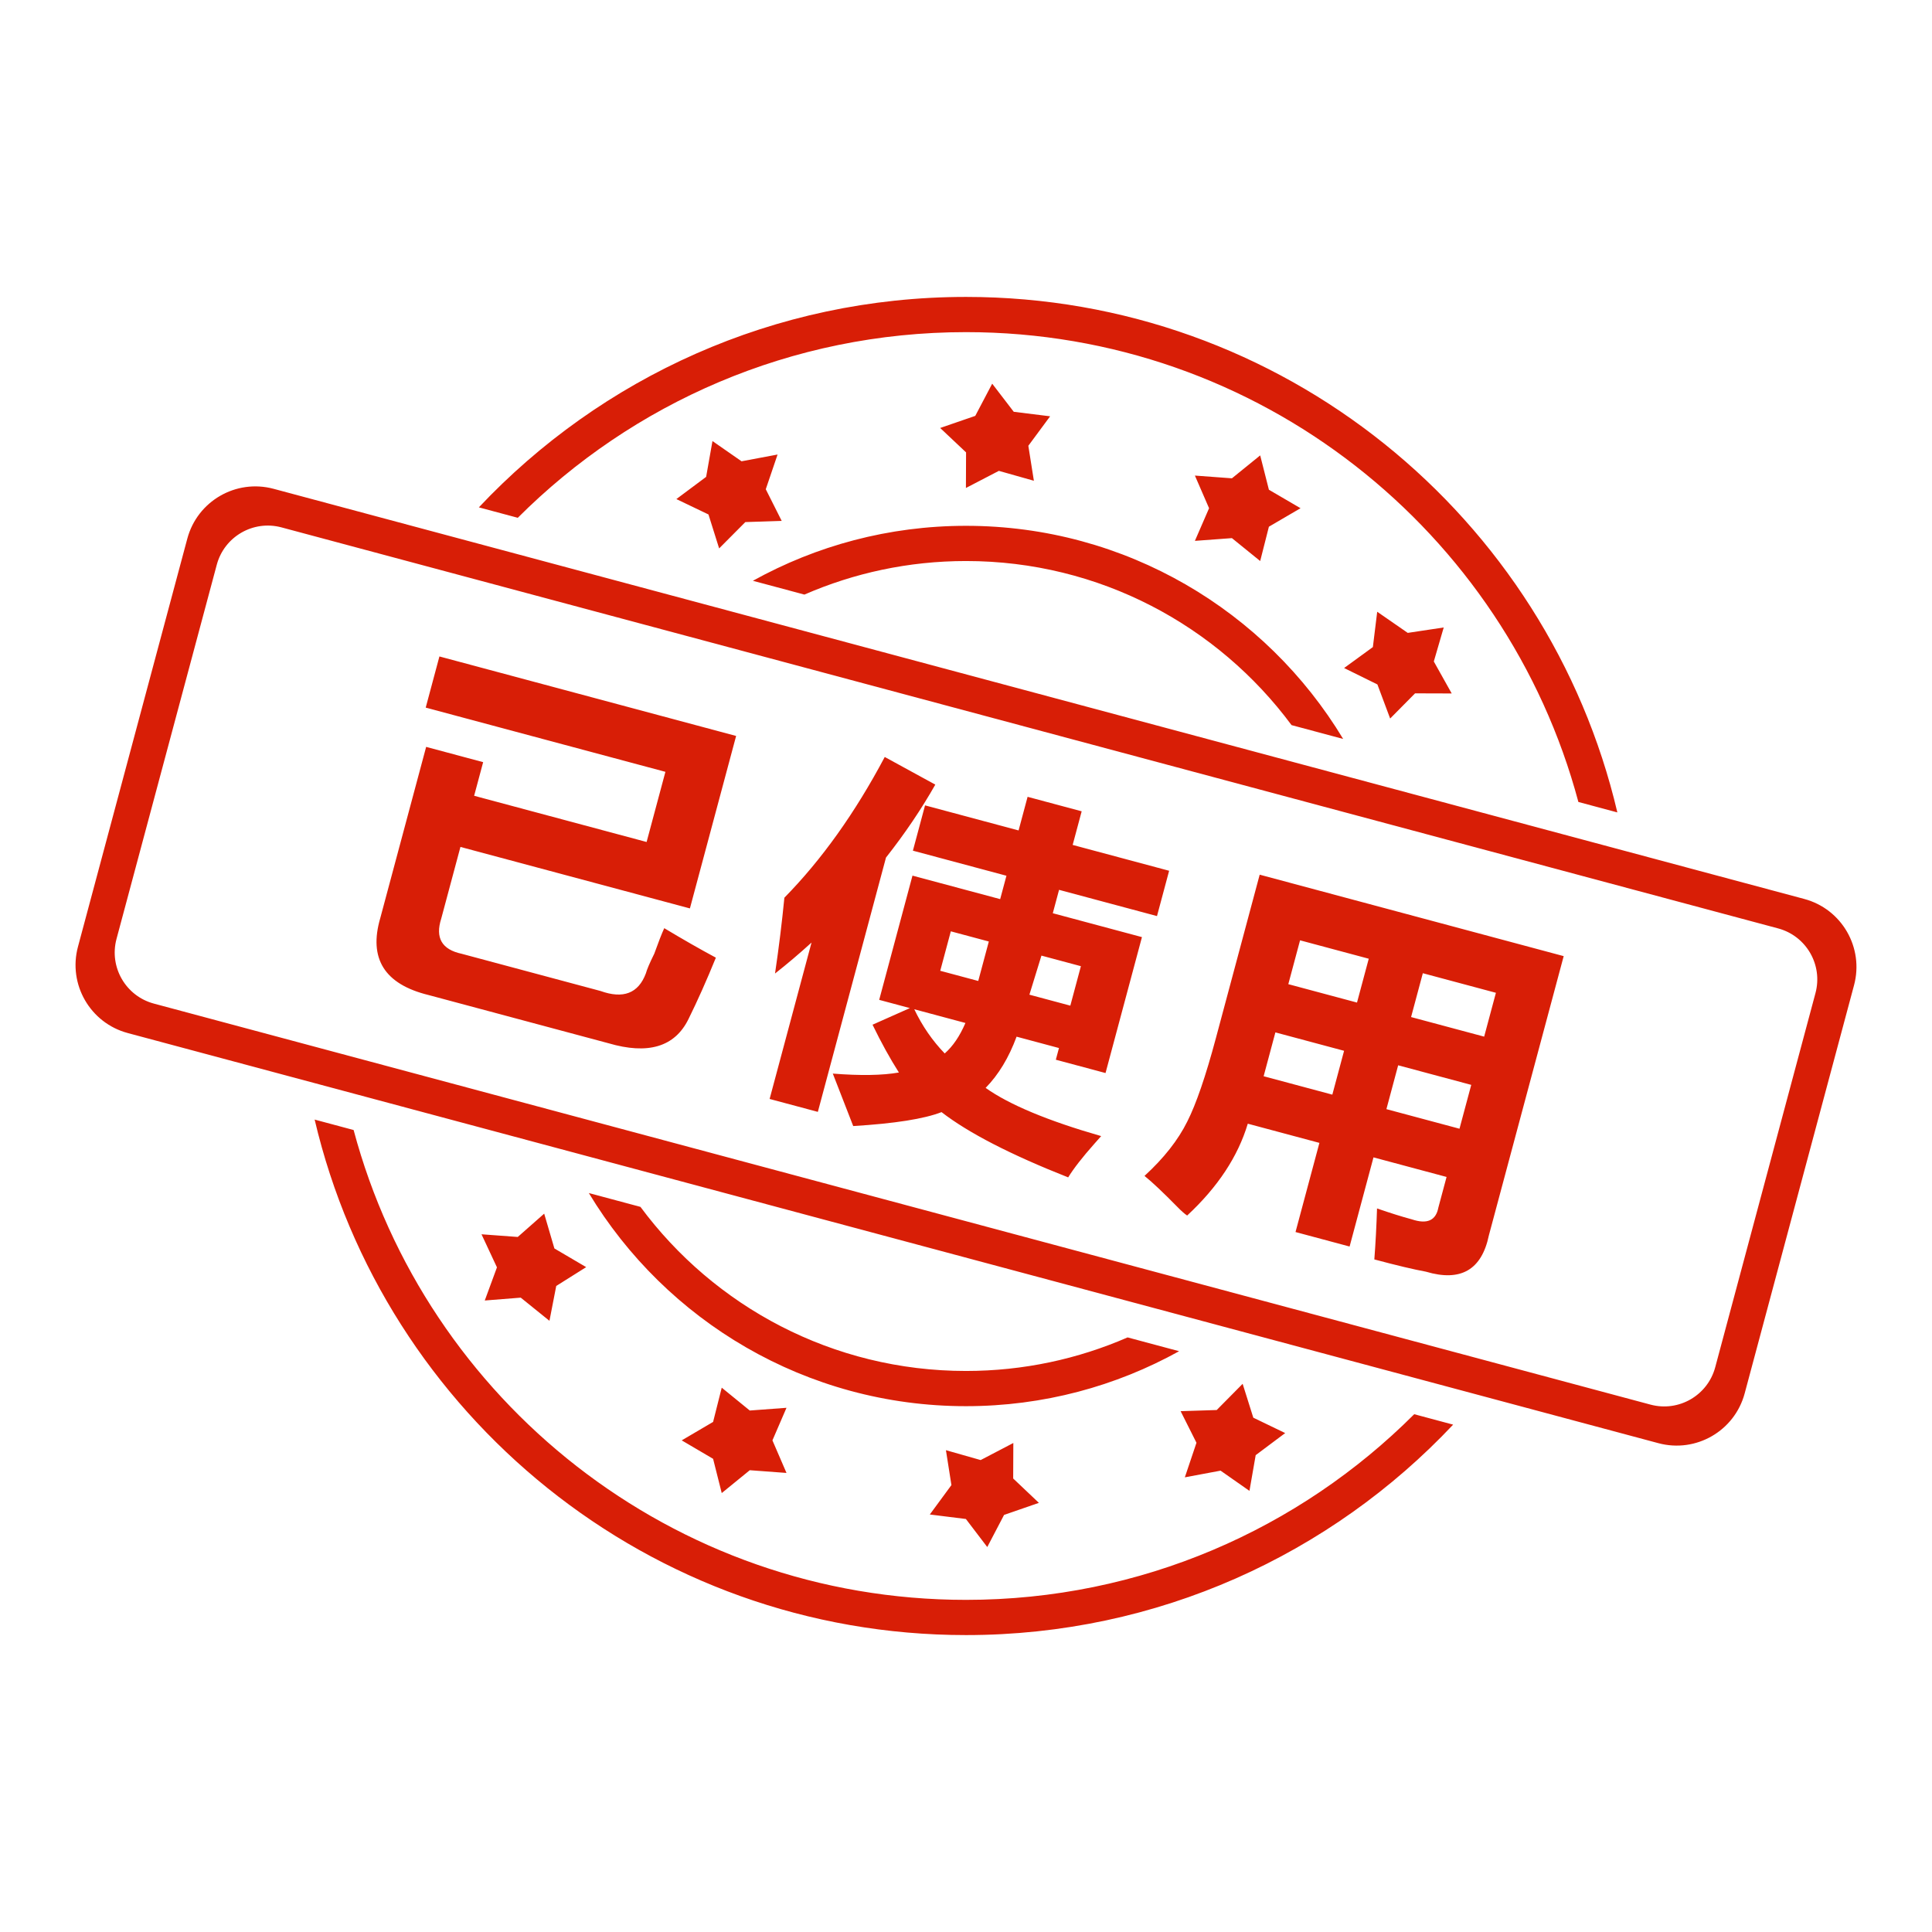 <?xml version="1.0" standalone="no"?><!DOCTYPE svg PUBLIC "-//W3C//DTD SVG 1.1//EN" "http://www.w3.org/Graphics/SVG/1.1/DTD/svg11.dtd"><svg t="1599558370400" class="icon" viewBox="0 0 1024 1024" version="1.1" xmlns="http://www.w3.org/2000/svg" p-id="2647" xmlns:xlink="http://www.w3.org/1999/xlink" width="200" height="200"><defs><style type="text/css"></style></defs><path d="M227.155 527.393c-23.375-5.718-31.908-19.343-25.575-40.893l24.286-90.635 30.212 8.095-4.775 17.817 91.411 24.494 9.964-37.184-127.044-34.042 7.265-27.114 157.257 42.137-24.494 91.41-121.623-32.588-10.171 37.959c-3.29 10.197 0.299 16.413 10.775 18.662l73.593 19.718c12.116 4.363 20.138 1.245 24.086-9.32 0.552-2.059 2.029-5.541 4.455-10.431 2.169-6.061 3.936-10.57 5.285-13.529 10.015 6.005 19.126 11.223 27.362 15.634-4.87 11.98-9.732 22.858-14.557 32.631-7.249 14.664-21.394 18.891-42.427 12.709L227.155 527.393zM407.912 582.469l22.211-82.889c-6.588 5.994-13.032 11.453-19.342 16.405 2.048-13.838 3.693-27.239 4.957-40.185 19.787-20.151 37.515-45.019 53.197-74.587l26.794 14.652c-7.355 12.974-16.065 25.871-26.135 38.663l-36.118 134.791L407.912 582.469zM566.15 624.039c-30.536-12.062-52.912-23.597-67.117-34.591-9.267 3.602-24.871 6.062-46.813 7.383l-10.816-27.806c14.635 1.158 26.31 0.965 35.028-0.577-4.675-7.337-9.34-15.788-13.971-25.331l19.798-8.81-16.269-4.359 17.644-65.847 46.481 12.455 3.322-12.394-49.579-13.285 6.435-24.014 49.579 13.285 4.774-17.818 28.662 7.68-4.774 17.818 51.128 13.7-6.435 24.014-51.903-13.907-3.322 12.394 47.255 12.661-19.304 72.044-26.339-7.057 1.661-6.198-22.465-6.019c-4.086 11.086-9.549 20.145-16.409 27.153 12.559 8.905 32.966 17.422 61.239 25.543-0.798 0.901-1.989 2.242-3.569 4.026C573.718 613.327 569.085 619.285 566.15 624.039zM500.724 558.352c4.344-3.818 7.991-9.197 10.971-16.157l-27.114-7.265C488.84 543.829 494.222 551.628 500.724 558.352zM503.954 493.623l-5.605 20.916 20.142 5.396 5.605-20.915L503.954 493.623zM572.898 512.097l-20.915-5.605-6.378 20.709 21.69 5.812L572.898 512.097zM629.215 644.257c-1.41-0.935-3.203-2.518-5.366-4.758-7.403-7.523-13.139-12.94-17.236-16.242 10.268-9.417 17.822-19.017 22.662-28.8 4.686-9.254 9.742-23.96 15.138-44.101l23.248-86.762 161.13 43.174-39.646 147.96c-3.813 18.348-14.94 24.771-33.396 19.282-6.332-1.153-15.447-3.308-27.321-6.491 0.666-8.682 1.134-17.69 1.429-27.016 7.086 2.456 13.215 4.371 18.385 5.756 8.117 2.732 12.818 0.671 14.111-6.182l4.359-16.269-38.734-10.379-12.662 47.256-28.663-7.681 12.662-47.255-37.959-10.171C656.129 613.003 645.415 629.217 629.215 644.257zM673.075 558.036c-1.245 4.648-2.355 8.787-3.321 12.394l36.409 9.755 6.227-23.24-36.409-9.755L673.075 558.036zM689.058 498.388l-6.227 23.239 36.409 9.755 6.227-23.238L689.058 498.388zM741.053 564.628l-6.227 23.24 38.734 10.378 6.227-23.239L741.053 564.628zM792.864 526.202l-38.734-10.379-6.227 23.239 38.734 10.379L792.864 526.202zM512 297.357c70.72 0 133.443 34.206 172.548 86.969l27.357 7.33c-40.839-67.694-115.083-112.964-199.905-112.964-40.98 0-79.483 10.579-112.953 29.135l27.305 7.317C452.591 303.712 481.552 297.357 512 297.357zM652.945 285.217l14.98 12.142 4.617-18.197 16.768-9.799-16.768-9.799-4.617-18.197-14.98 12.144-19.626-1.45 7.512 17.304-7.512 17.302L652.945 285.217zM393.038 244.492l-15.411-10.724-3.364 18.987-15.775 11.763 17.012 8.153 5.657 17.995 13.879-13.952 19.273-0.641-8.434-16.774 6.252-18.392L393.038 244.492zM537.309 218.258l-11.421-14.901-8.977 17.067-18.603 6.411 13.728 12.937-0.077 18.865 17.461-9.073 18.557 5.246-2.936-18.543 11.546-15.619L537.309 218.258zM746.131 335.441l-16.181-11.2-2.301 18.724-15.247 11.102 17.649 8.703 6.755 18.063 13.205-13.343 19.424 0.059-9.485-16.951 5.249-18.027L746.131 335.441zM956.289 476.465 145.002 259.079c-19.914-5.334-40.381 6.484-45.719 26.397L41.316 501.818c-5.334 19.914 6.483 40.383 26.395 45.719l811.286 217.382c19.914 5.337 40.383-6.481 45.719-26.395l57.966-216.342C988.021 502.268 976.202 481.799 956.289 476.465zM962.239 526.366l-53.136 198.313c-4.003 14.935-19.355 23.799-34.289 19.798L81.556 531.925c-14.935-4.003-23.797-19.355-19.798-34.289l53.14-198.317c4-14.935 19.353-23.797 34.289-19.796l793.256 212.552C957.379 496.077 966.243 511.431 962.239 526.366zM512 176.038c155.48 0 286.267 105.625 324.58 249.026l20.653 5.534c-36.788-156.619-177.391-273.224-345.233-273.224-101.769 0-193.521 42.872-258.192 111.537l20.633 5.529C335.237 213.642 419.227 176.038 512 176.038zM597.649 708.855c-26.24 11.432-55.2 17.786-85.649 17.786-70.719 0-133.443-34.206-172.549-86.971l-27.358-7.331c40.839 67.695 115.083 112.966 199.907 112.966 40.98 0 79.484-10.579 112.954-29.135L597.649 708.855zM397.396 747.608l-14.86-12.115-4.578 18.157-16.634 9.775 16.634 9.777 4.578 18.155 14.86-12.113 19.463 1.445-7.451-17.263 7.451-17.263L397.396 747.608zM511.942 805.096l11.328 14.869 8.905-17.028 18.451-6.395-13.617-12.907 0.079-18.82-17.318 9.05-18.407-5.235 2.911 18.5-11.451 15.583L511.942 805.096zM276.004 687.78l15.219 12.282 3.595-18.473 15.868-9.981-16.847-9.897-5.412-18.448-14.006 12.354-19.216-1.42 8.19 17.533-6.463 17.569L276.004 687.78zM512 847.962c-155.479 0-286.268-105.626-324.58-249.027l-20.653-5.534c36.787 156.619 177.391 273.226 345.234 273.226 101.769 0 193.522-42.872 258.193-111.537l-20.632-5.528C688.764 810.358 604.774 847.962 512 847.962zM646.924 779.476l15.313 10.715 3.302-18.929 15.635-11.705-16.899-8.153-5.652-17.952-13.746 13.892-19.126 0.612 8.401 16.736-6.166 18.328L646.924 779.476z" p-id="2648" fill="#d81e06"></path></svg>